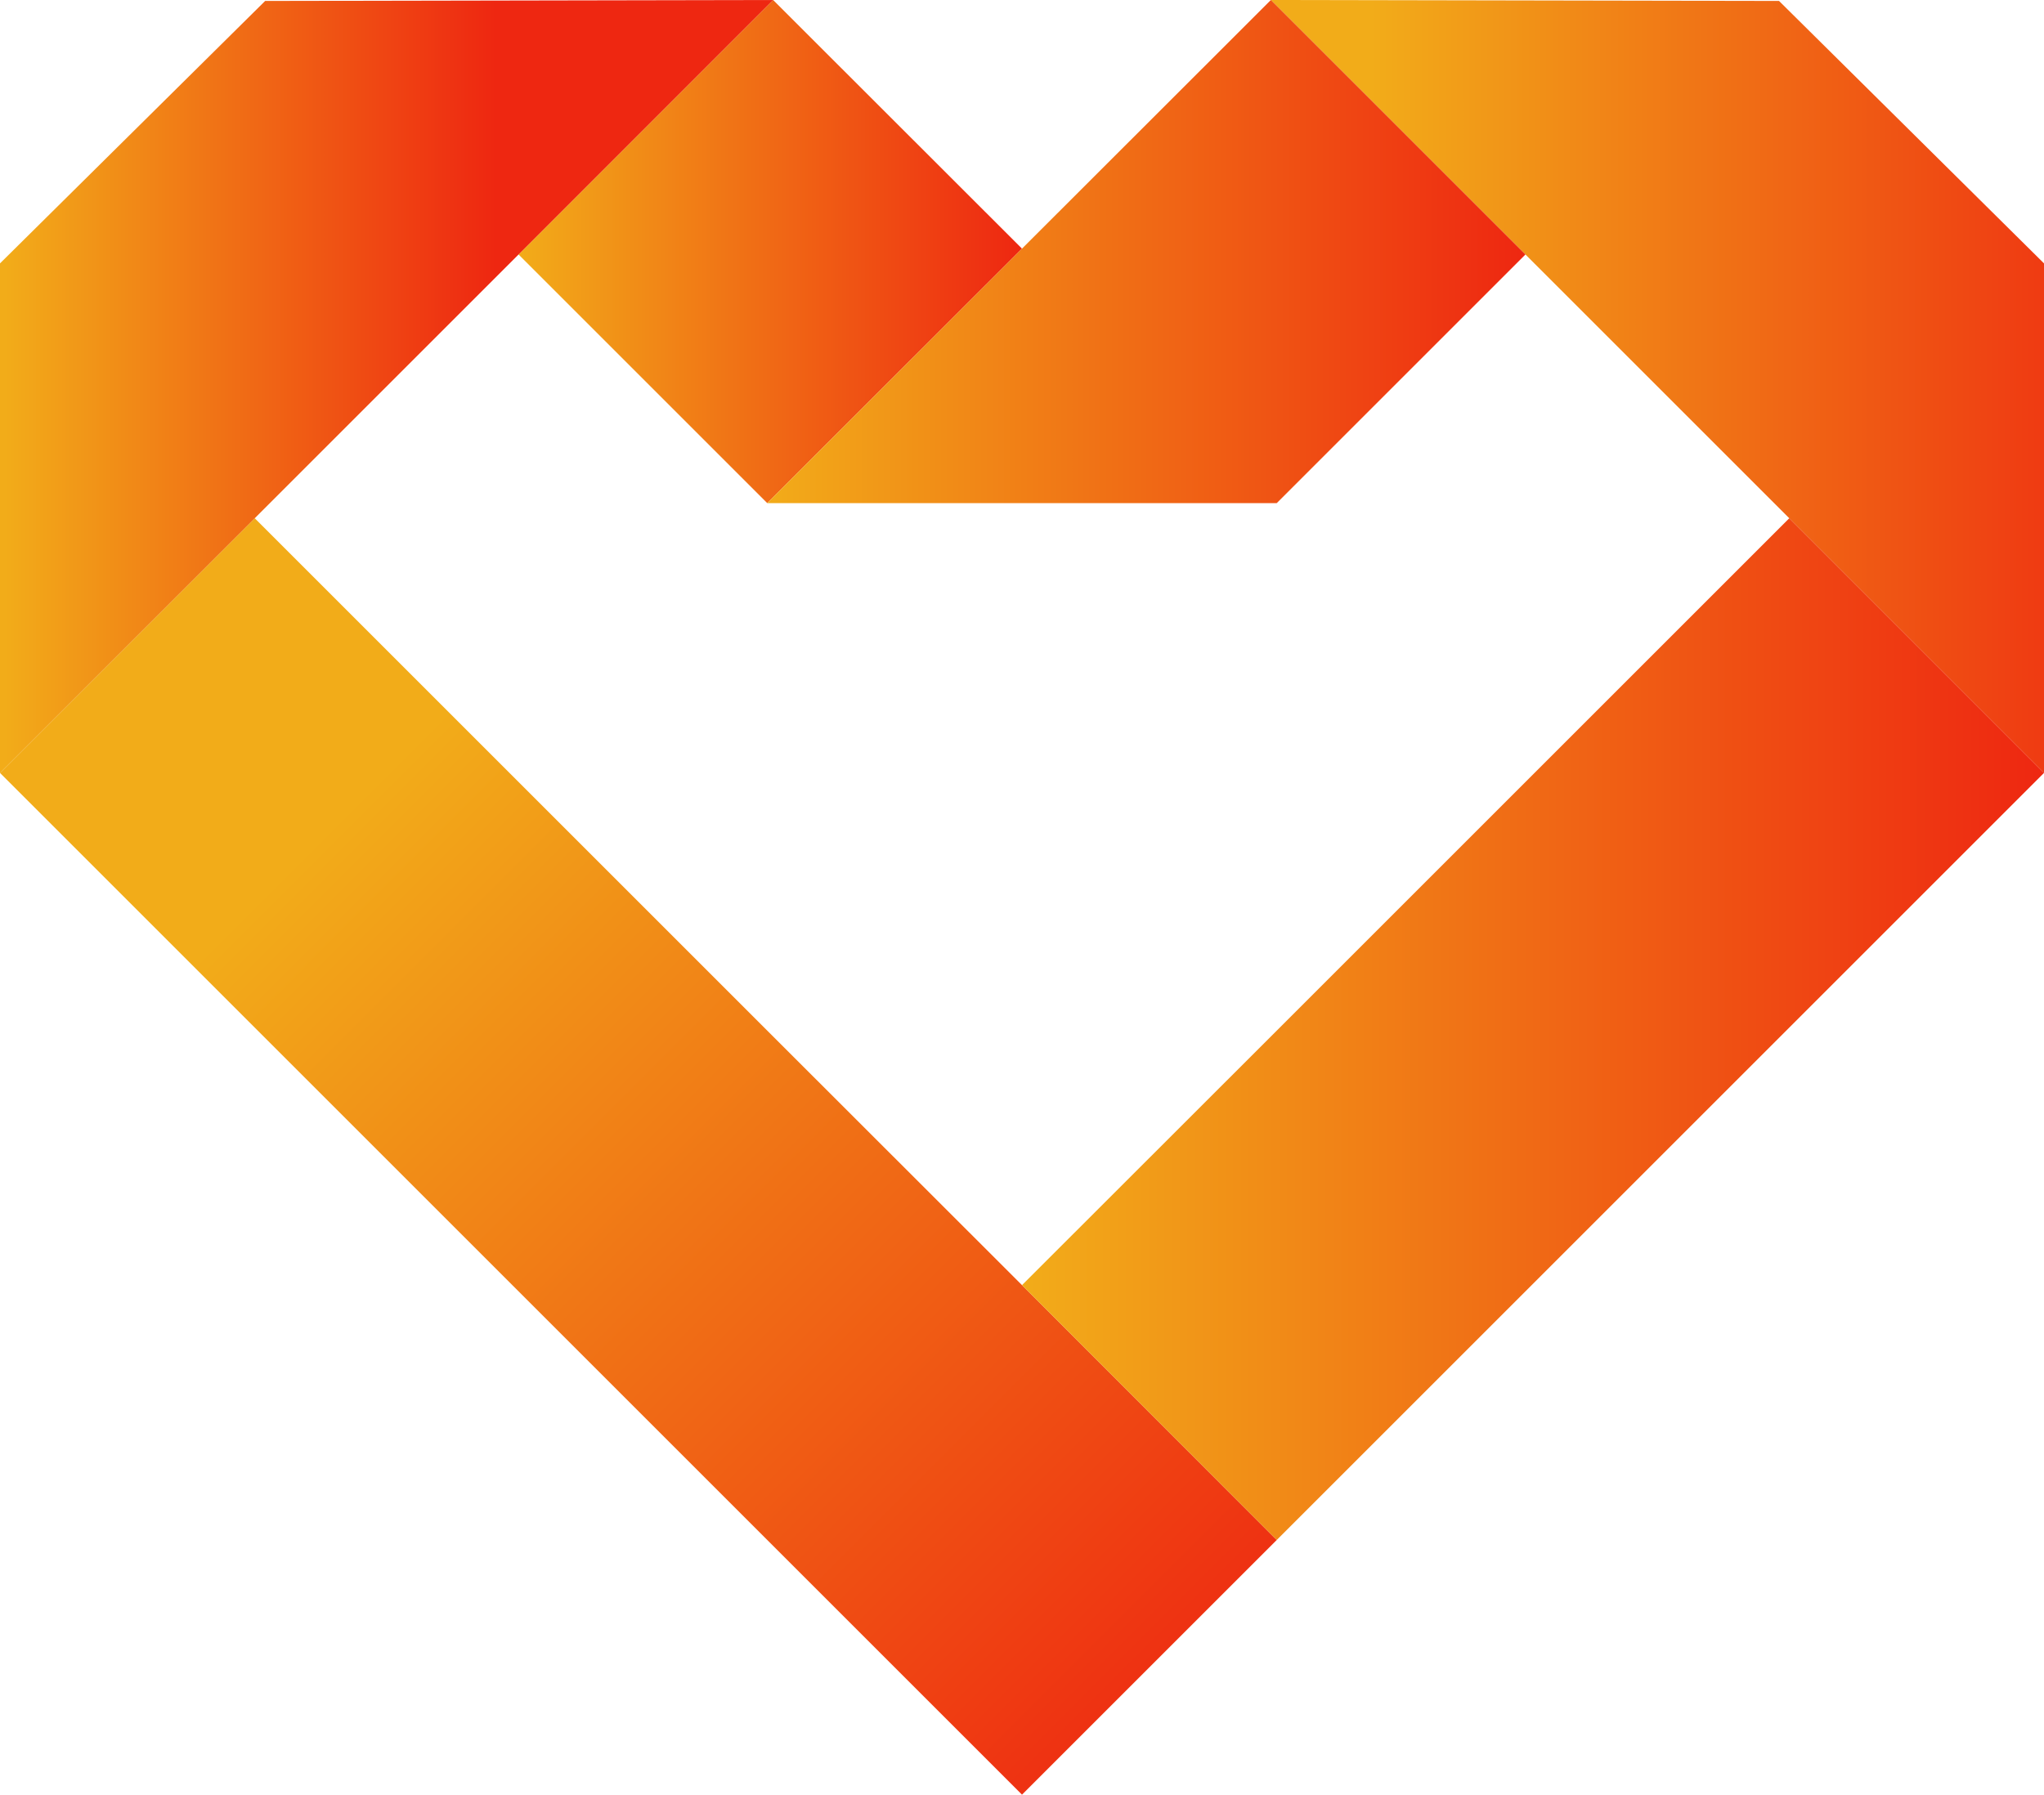 <svg xmlns="http://www.w3.org/2000/svg" xmlns:xlink="http://www.w3.org/1999/xlink" width="1080" height="948.5" viewBox="0 0 1080 948.5">
  <defs>
    <linearGradient id="Безымянный_градиент_223" data-name="Безымянный градиент 223" x1="724.34" y1="204.26" x2="1142.38" y2="204.26" gradientUnits="userSpaceOnUse">
      <stop offset="0" stop-color="#f2ac19"/>
      <stop offset="1" stop-color="#ee2711"/>
    </linearGradient>
    <linearGradient id="Безымянный_градиент_223-2" x1="168.66" y1="442.54" x2="645.7" y2="919.58" xlink:href="#Безымянный_градиент_223"/>
    <linearGradient id="Безымянный_градиент_223-3" x1="274.03" y1="132.95" x2="540" y2="132.95" xlink:href="#Безымянный_градиент_223"/>
    <linearGradient id="Безымянный_градиент_223-4" x1="540" y1="543.88" x2="1080" y2="543.88" xlink:href="#Безымянный_градиент_223"/>
    <linearGradient id="Безымянный_градиент_223-5" x1="405.45" y1="132.95" x2="805.97" y2="132.95" xlink:href="#Безымянный_градиент_223"/>
    <linearGradient id="Безымянный_градиент_223-6" x1="2.58" y1="204.26" x2="261.97" y2="204.26" xlink:href="#Безымянный_градиент_223"/>
  </defs>
  <title>Heart08_86537584</title>
  <g id="Слой_2" data-name="Слой 2">
    <g id="Heart08_86537584">
      <g id="Heart08_86537584-2" data-name="Heart08_86537584">
        <polygon points="940 0.5 671.5 0 806 134.5 945.4 273.9 1080 408.5 1080 139.2 940 0.5" fill="url(#Безымянный_градиент_223)"/>
        <polygon points="540 679.2 400.6 539.9 266 405.3 134.6 273.9 0 408.5 131.4 539.9 266 674.5 405.4 813.9 540 948.5 674.6 813.9 540 679.2" fill="url(#Безымянный_градиент_223-2)"/>
        <polygon points="408.5 0 274 134.5 405.4 265.9 540 131.4 408.5 0" fill="url(#Безымянный_градиент_223-3)"/>
        <polygon points="945.4 273.9 814 405.3 679.4 539.9 540 679.2 674.6 813.9 814 674.5 948.6 539.9 1080 408.5 945.4 273.9" fill="url(#Безымянный_градиент_223-4)"/>
        <polygon points="671.5 0 540 131.4 405.4 265.9 674.6 265.9 806 134.5 671.5 0" fill="url(#Безымянный_градиент_223-5)"/>
        <polygon points="140.1 0.5 408.5 0 274 134.5 134.6 273.9 0 408.5 0 139.2 140.1 0.5" fill="url(#Безымянный_градиент_223-6)"/>
      </g>
    </g>
  </g>
</svg>
